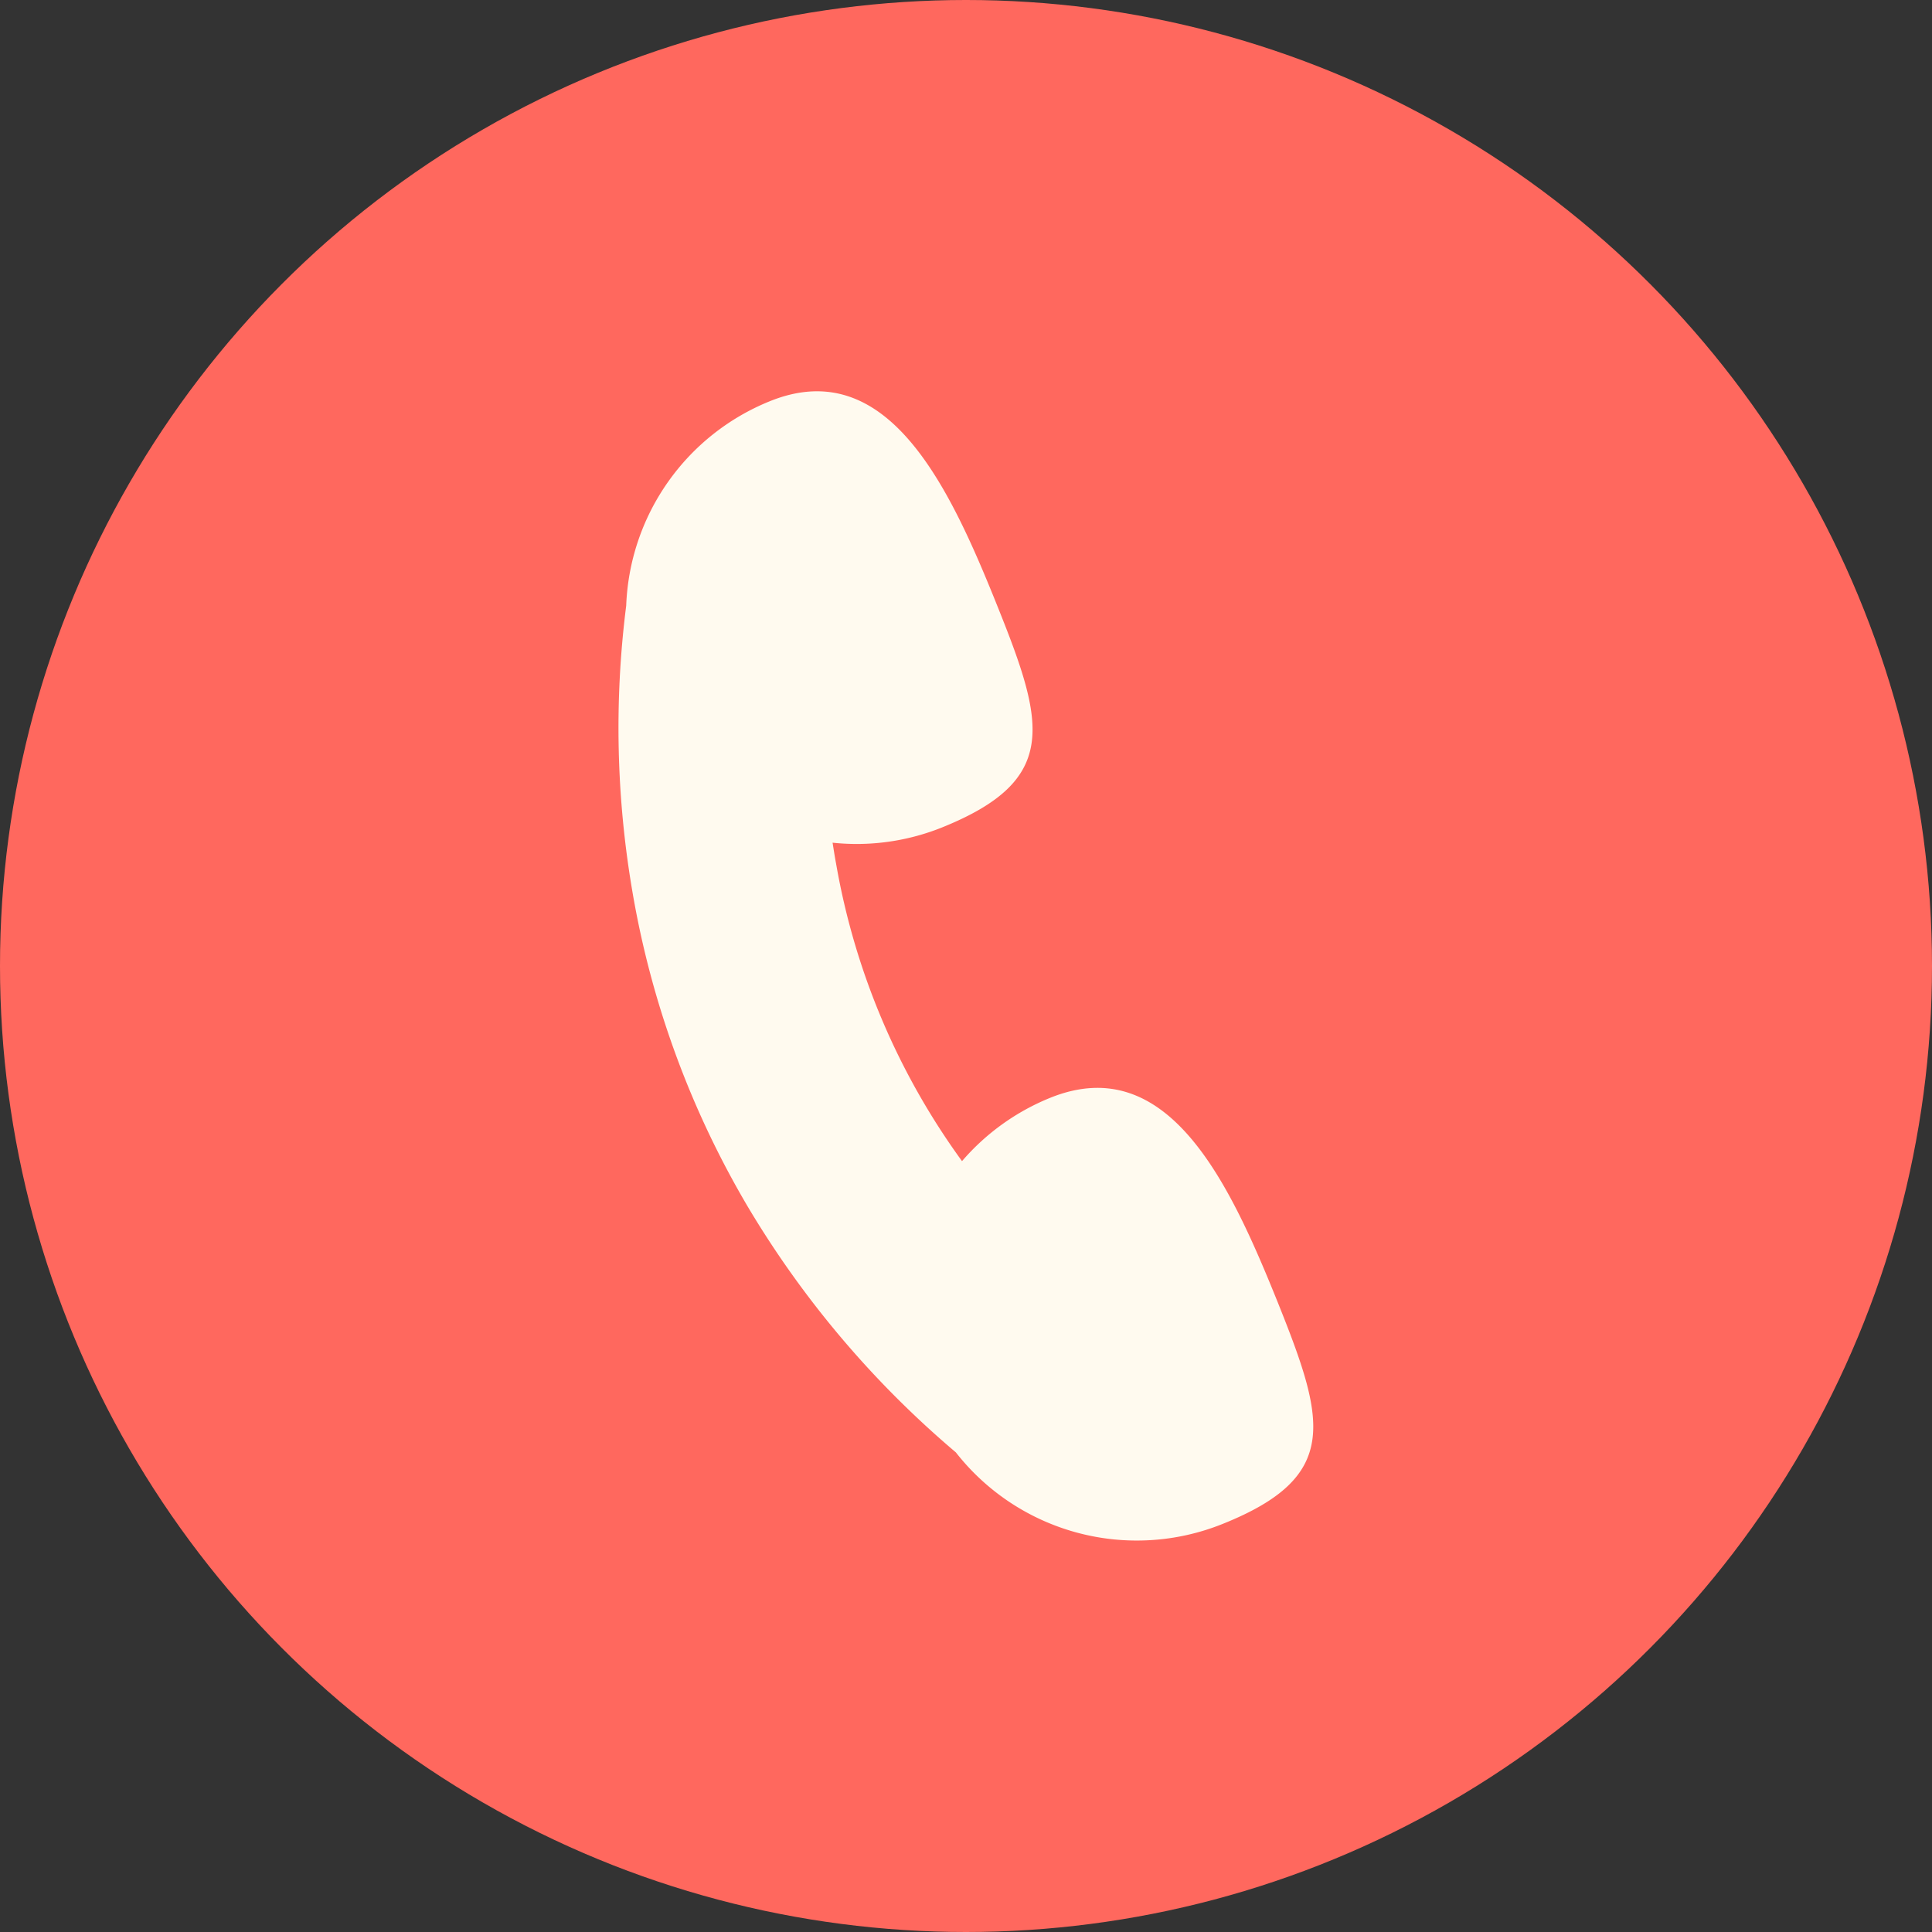 <svg xmlns="http://www.w3.org/2000/svg" viewBox="0 0 170 170"><rect x="0" y="0" width="170" height="170" fill="#333333" stroke="none"/><defs><style>.cls-1{fill:#ff685e;}.cls-2{fill:#fffaef;}</style></defs><g id="katman_2" data-name="katman 2"><g id="ARTBOARD_2" data-name="ARTBOARD 2"><circle class="cls-1" cx="85" cy="85" r="85"/><path class="cls-2" d="M112.43,114.59c-4.18-10.36-9.59-22.19-20-18a20.28,20.28,0,0,0-7.78,5.58A62.72,62.72,0,0,1,73.57,76c-.12-.62-.21-1.24-.31-1.85a20.13,20.13,0,0,0,9.65-1.35c10.36-4.18,9-9.14,4.84-19.5s-9.6-22.2-20-18a20.23,20.23,0,0,0-12.65,18,85.4,85.4,0,0,0,.52,25A81.41,81.41,0,0,0,65.8,106.18,85.81,85.81,0,0,0,84.11,127.8a20.22,20.22,0,0,0,23.48,6.29C118,129.92,116.6,125,112.43,114.59Z"/></g></g></svg>